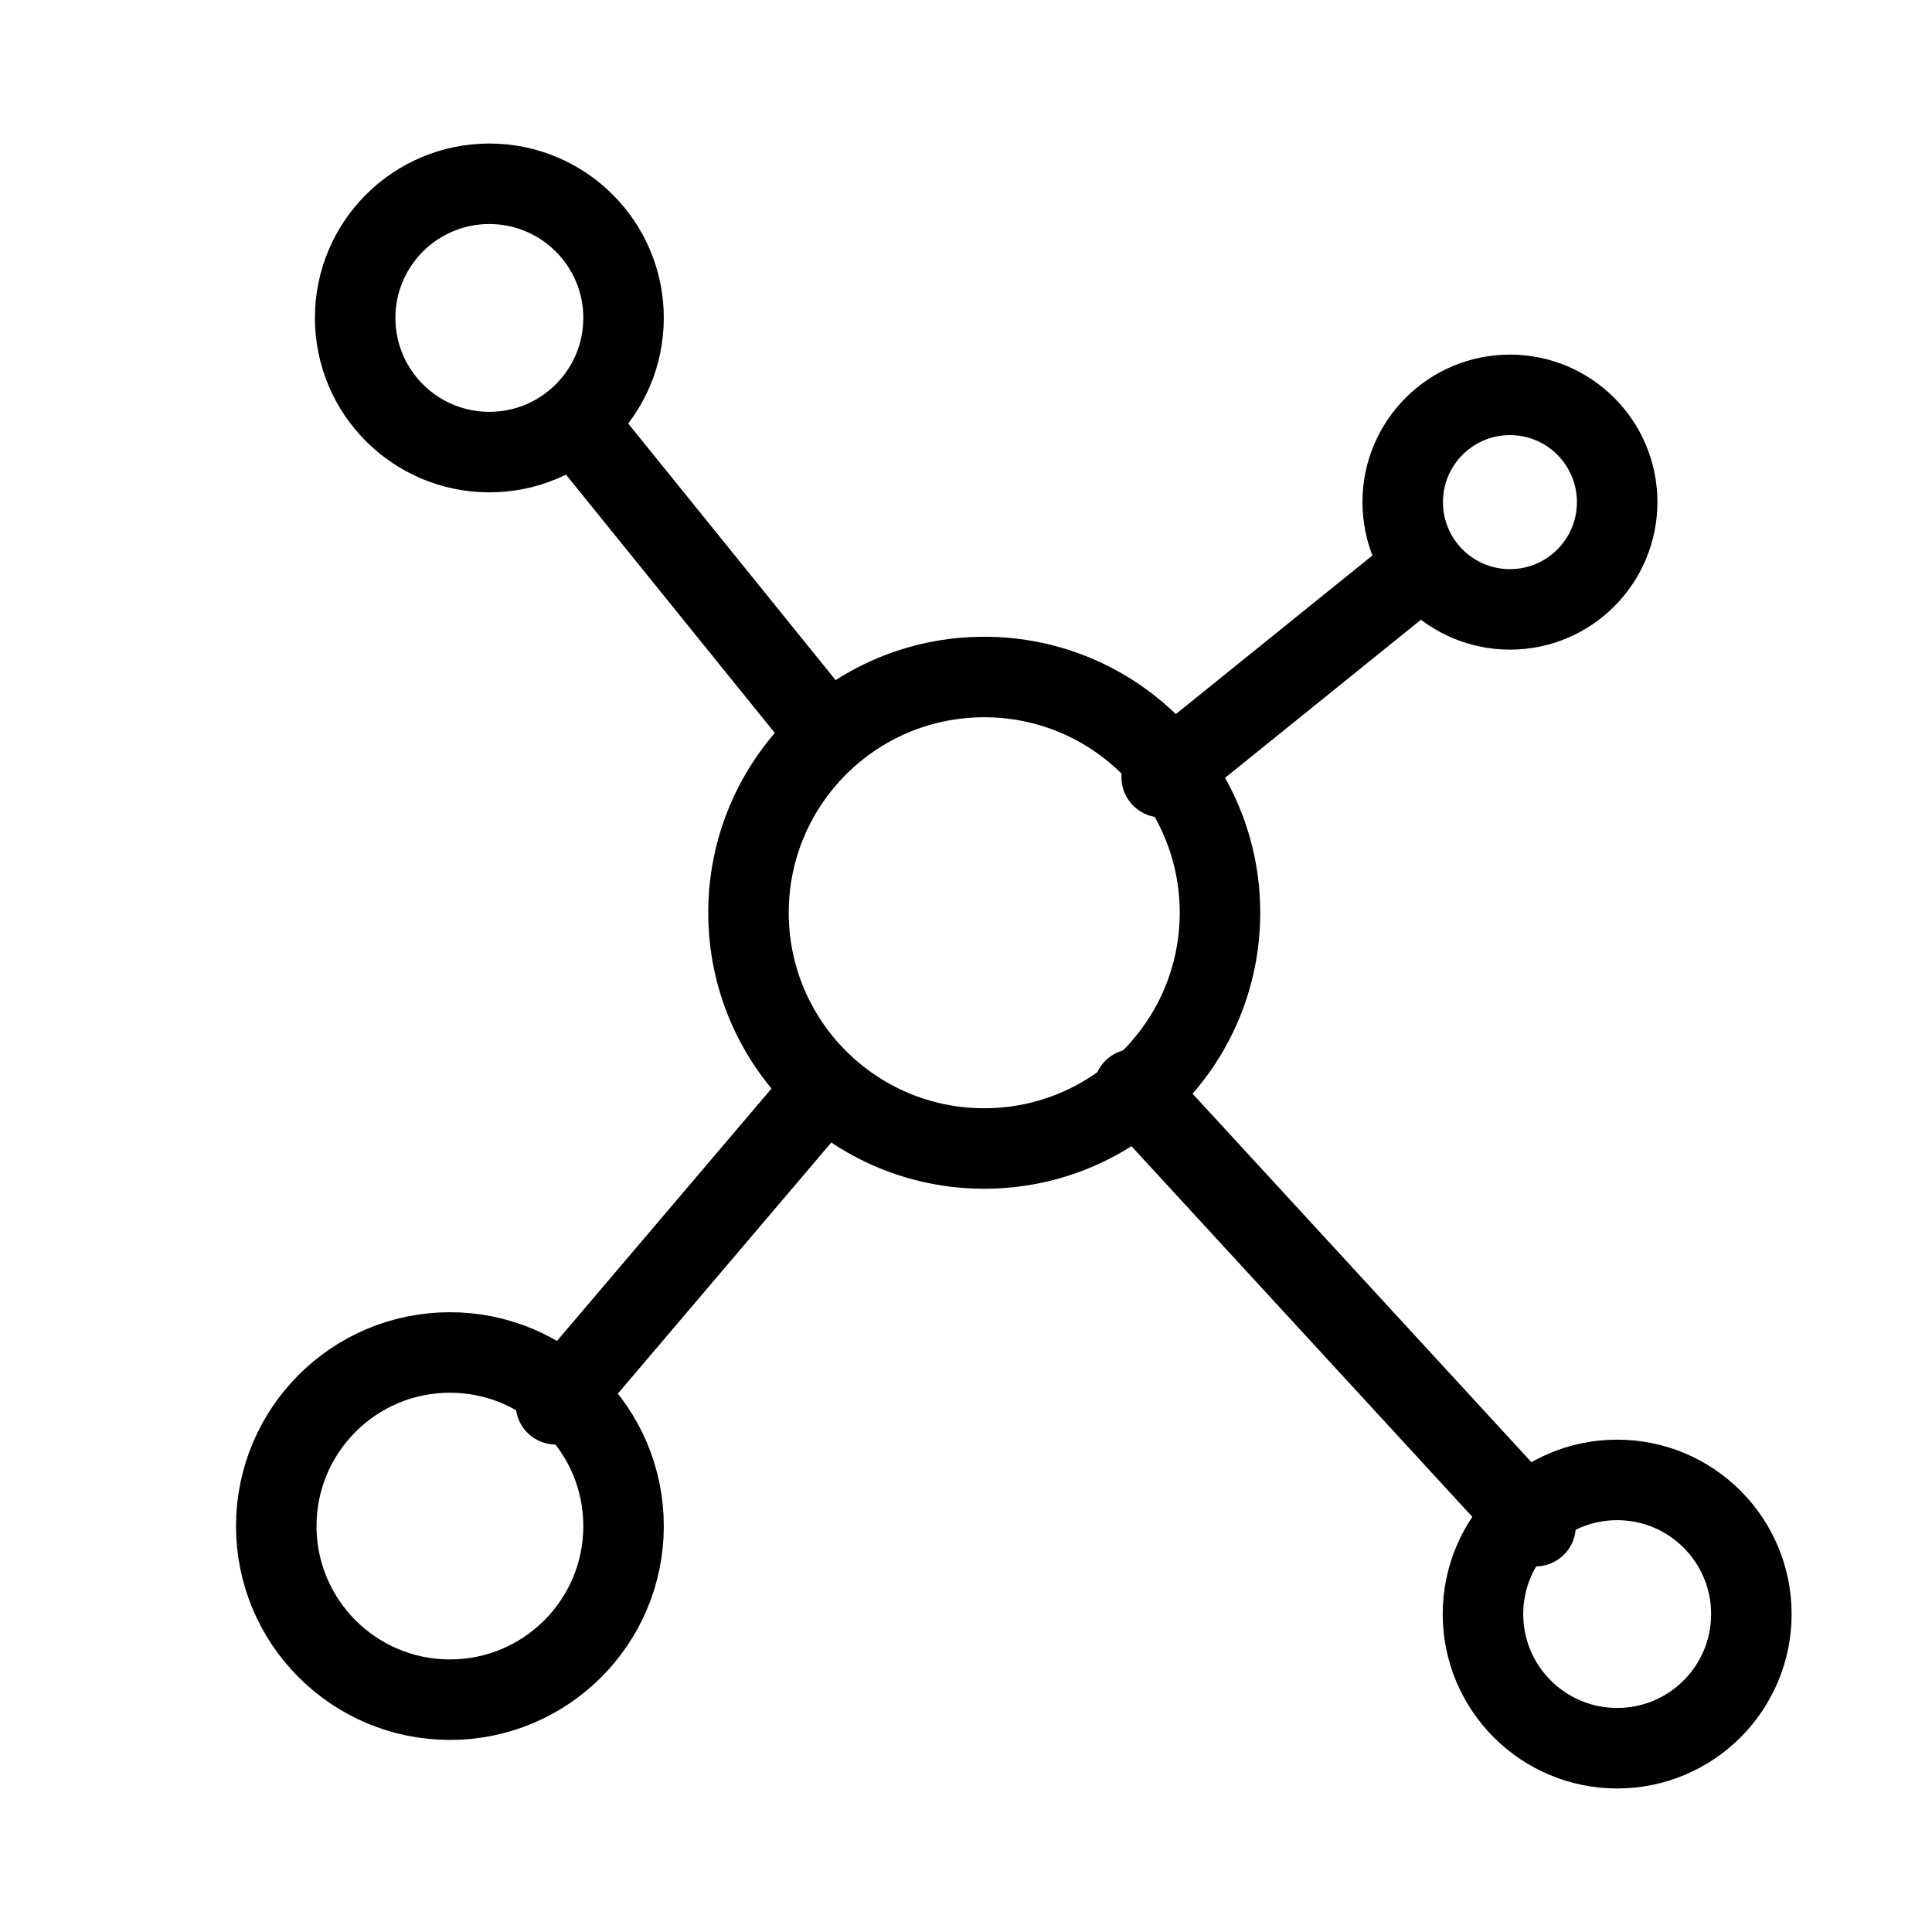 <?xml version="1.0" encoding="UTF-8" standalone="no"?>
<!DOCTYPE svg PUBLIC "-//W3C//DTD SVG 1.1//EN" "http://www.w3.org/Graphics/SVG/1.1/DTD/svg11.dtd">
<!-- Created with Vectornator (http://vectornator.io/) -->
<svg height="100%" stroke-miterlimit="10" style="fill-rule:nonzero;clip-rule:evenodd;stroke-linecap:round;stroke-linejoin:round;" version="1.1" viewBox="0 0 24 24" width="100%" xml:space="preserve" xmlns="http://www.w3.org/2000/svg" xmlns:xlink="http://www.w3.org/1999/xlink">
<defs/>
<g id="Ebene-1">
<path d="M4.412 3.949C4.412 3.029 5.158 2.283 6.079 2.283C6.999 2.283 7.746 3.029 7.746 3.949C7.746 4.87 6.999 5.616 6.079 5.616C5.158 5.616 4.412 4.87 4.412 3.949Z" fill="none" opacity="1" stroke="#000000" stroke-linecap="butt" stroke-linejoin="round" stroke-width="1"/>
<path d="M9.298 11.338C9.298 9.721 10.609 8.41 12.226 8.41C13.844 8.41 15.155 9.721 15.155 11.338C15.155 12.955 13.844 14.267 12.226 14.267C10.609 14.267 9.298 12.955 9.298 11.338Z" fill="none" opacity="1" stroke="#000000" stroke-linecap="butt" stroke-linejoin="round" stroke-width="1"/>
<path d="M18.422 20.051C18.422 19.13 19.169 18.384 20.089 18.384C21.01 18.384 21.756 19.13 21.756 20.051C21.756 20.971 21.01 21.717 20.089 21.717C19.169 21.717 18.422 20.971 18.422 20.051Z" fill="none" opacity="1" stroke="#000000" stroke-linecap="butt" stroke-linejoin="round" stroke-width="1"/>
<path d="M3.432 18.958C3.432 17.766 4.398 16.801 5.589 16.801C6.78 16.801 7.746 17.766 7.746 18.958C7.746 20.149 6.78 21.114 5.589 21.114C4.398 21.114 3.432 20.149 3.432 18.958Z" fill="none" opacity="1" stroke="#000000" stroke-linecap="butt" stroke-linejoin="round" stroke-width="1"/>
<path d="M17.425 6.237C17.425 5.502 18.021 4.905 18.757 4.905C19.493 4.905 20.089 5.502 20.089 6.237C20.089 6.973 19.493 7.57 18.757 7.57C18.021 7.57 17.425 6.973 17.425 6.237Z" fill="none" opacity="1" stroke="#000000" stroke-linecap="butt" stroke-linejoin="round" stroke-width="1"/>
<path d="M7.286 5.416L10.233 9.062" fill="none" opacity="1" stroke="#000000" stroke-linecap="butt" stroke-linejoin="round" stroke-width="1"/>
<path d="M14.431 9.655L17.425 7.239" fill="none" opacity="1" stroke="#000000" stroke-linecap="butt" stroke-linejoin="round" stroke-width="1"/>
<path d="M10.233 13.531L6.906 17.445" fill="none" opacity="1" stroke="#000000" stroke-linecap="butt" stroke-linejoin="round" stroke-width="1"/>
<path d="M14.084 13.531L19.075 18.958" fill="none" opacity="1" stroke="#000000" stroke-linecap="butt" stroke-linejoin="round" stroke-width="1"/>
</g>
</svg>
